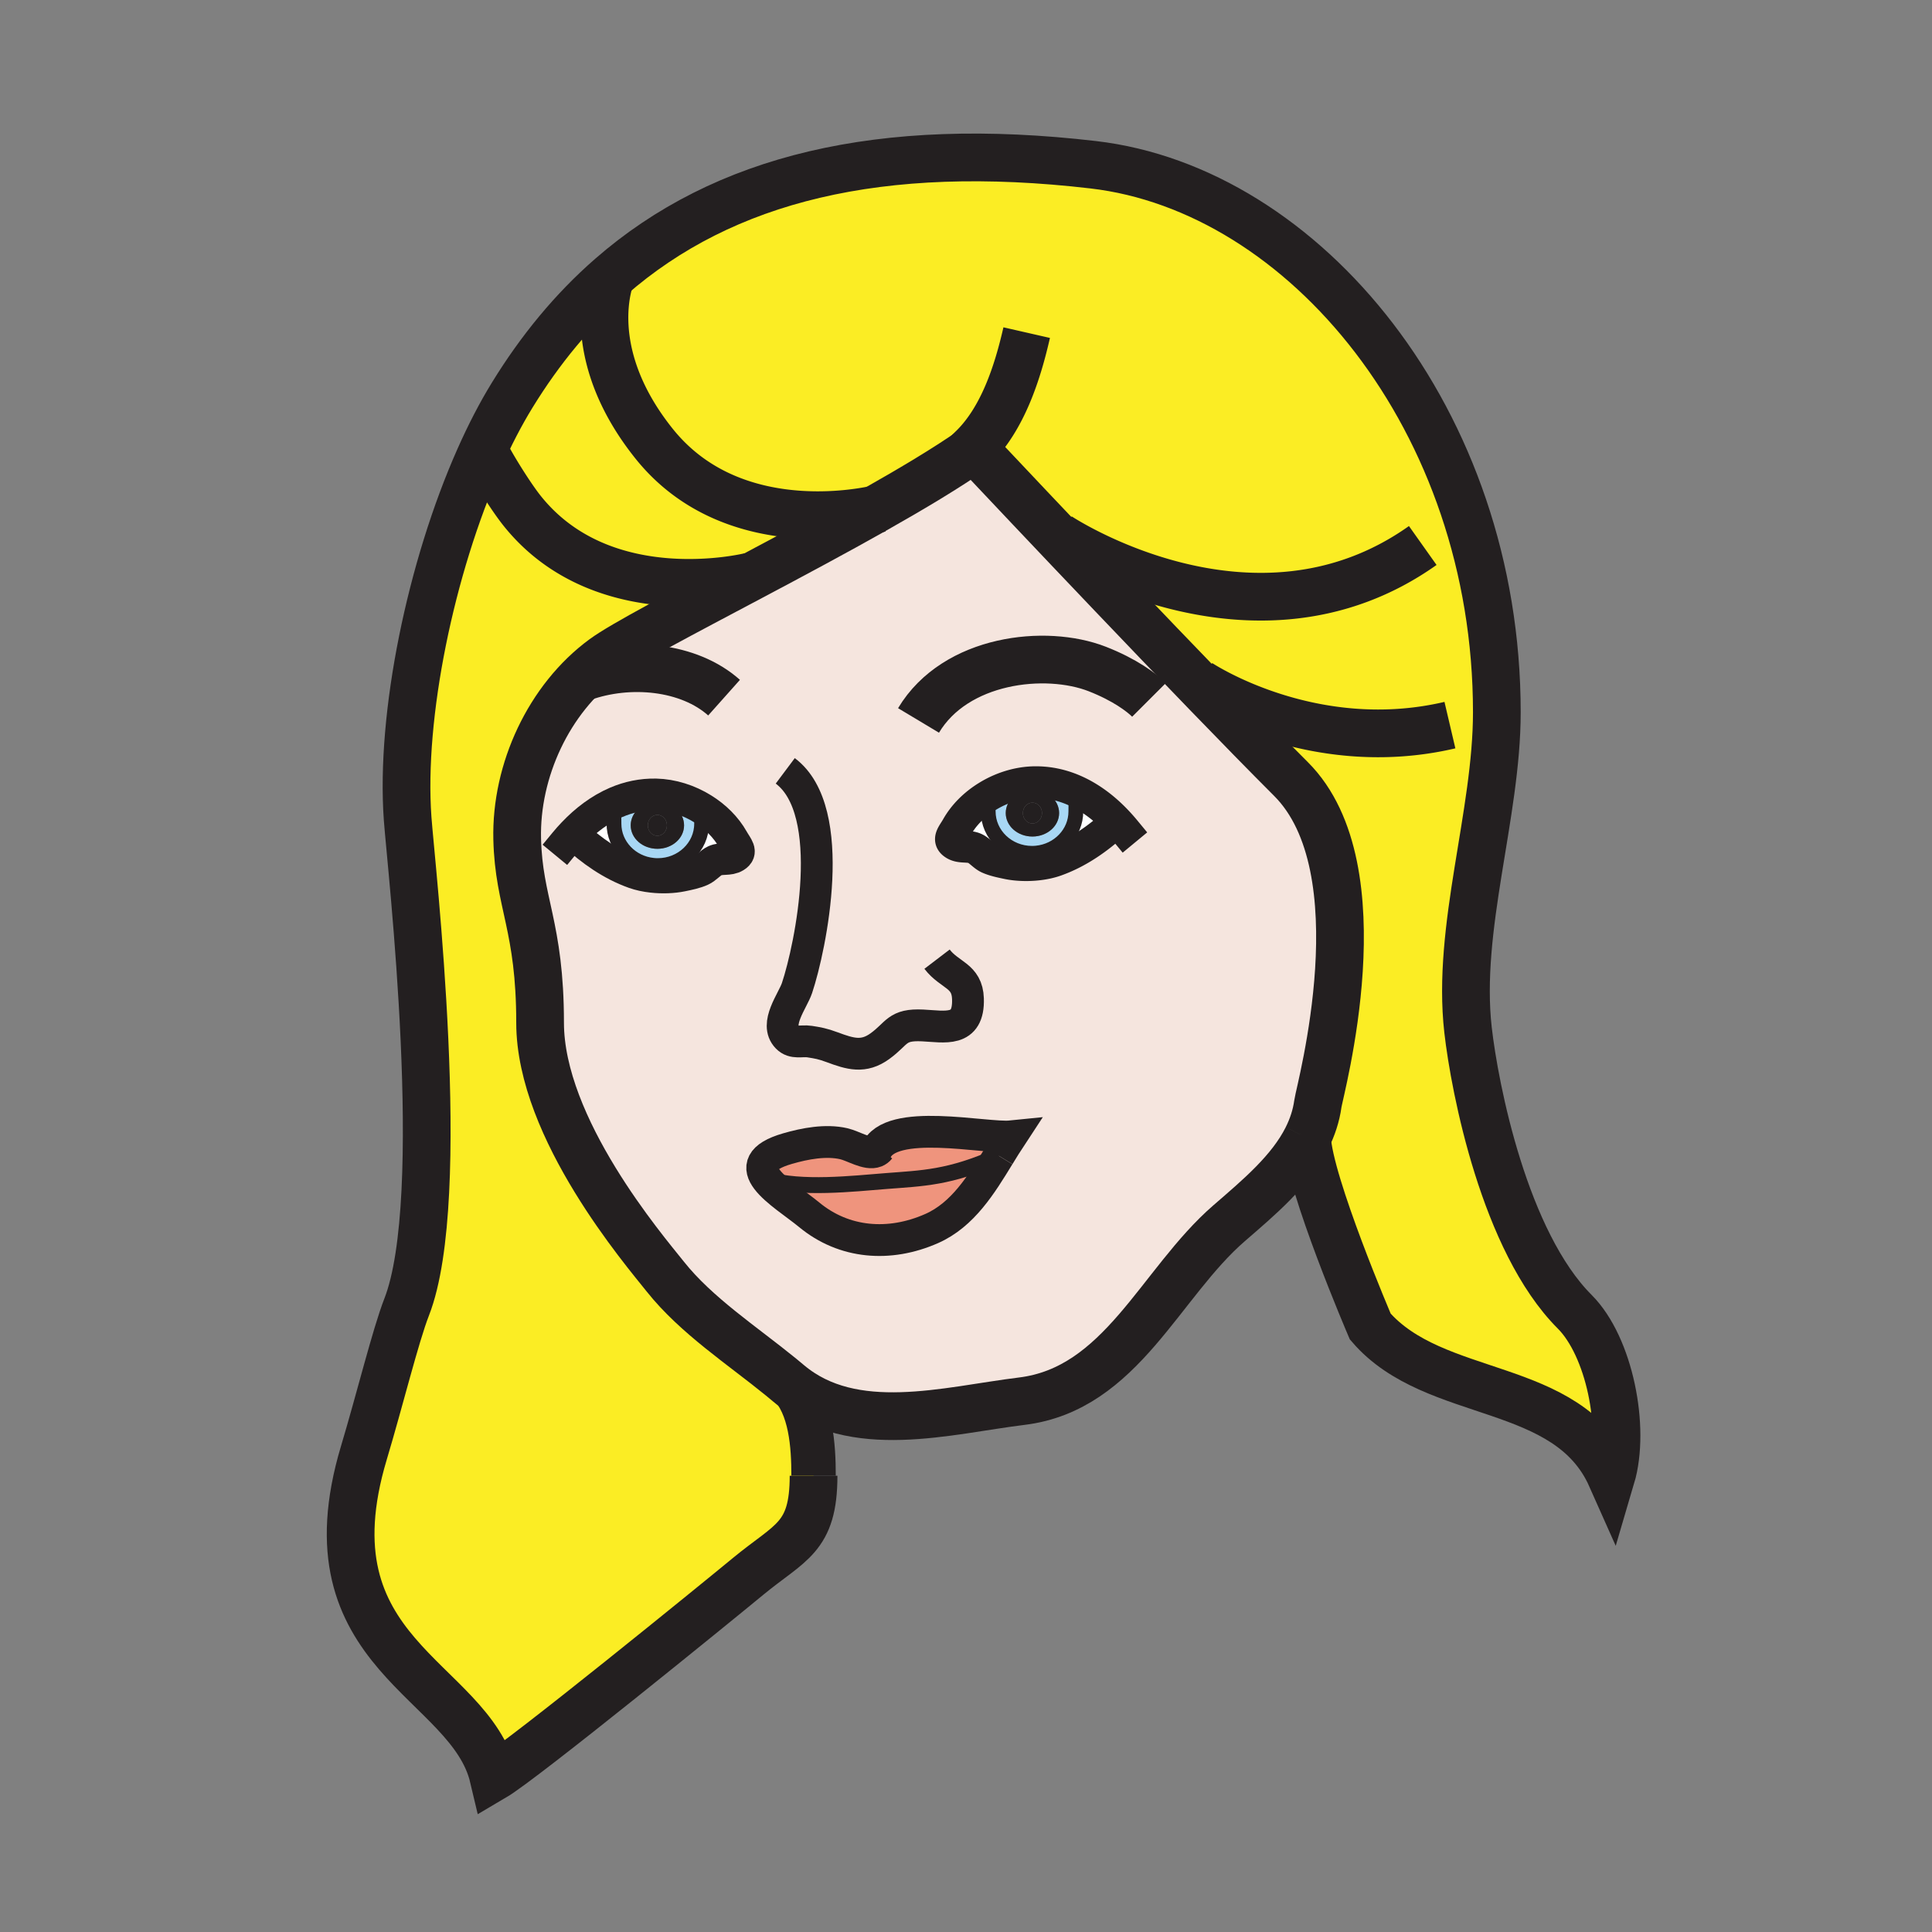 <?xml version="1.0"?><svg xmlns="http://www.w3.org/2000/svg" width="850.394" height="850.394" viewBox="0 0 850.394 850.394" overflow="visible"><rect x="0" y="0" width="850.394" height="850.394" fill="#808080" stroke="none"/><path d="M428.36 197.81c-11.271 7.9-26.46 17.01-43.101 26.41-10.61 2.29-64.93 11.59-97.37-28.95-32.61-40.76-19.02-73.38-19.02-73.38l-.03-.04c49.66-43.34 118.7-60.26 212.4-49.33 92.8 10.82 177.609 112.33 177.609 240.96 0 45.09-17.77 94.92-12.68 139.86 2.93 25.82 16.09 93.17 46.95 124.03 15.29 15.29 22.47 51.07 16.07 72.729-19.15-43.069-77.671-33.25-106.051-66.21 0 0-26.989-62.939-27.83-83.01v-.01c2.351-4.69 4.03-9.69 4.78-15.09.83-6 27.811-103.22-11.82-142.86C525.81 300.46 447.24 217.16 431.54 200.48c-1.81-1.91-2.78-2.95-2.78-2.95-.13.09-.26.19-.4.28z" fill="#fbed24"></path><path d="M491.58 361.48c-5.5-5.8-11.9-10.67-19.061-13.73-5.399-2.31-11.229-3.58-17.439-3.45-7.13.16-14.41 2.48-20.63 6.35-5.51 3.41-10.19 8.02-13.24 13.42-1.85 3.27-4.3 5.55-1.07 7.54 2.76 1.71 6.07.5 9.02 1.86 1.979.93 3.79 3.21 5.899 4.18 2.521 1.16 5.87 1.83 8.591 2.4 3.939.8 8.64.97 13.1.47 2.81-.31 5.52-.89 7.89-1.73 10.141-3.6 18.91-9.88 26.53-16.92l.41-.39zm-239.36 5.4l.41.39c7.6 7.04 16.38 13.32 26.51 16.93 2.37.84 5.08 1.42 7.89 1.73 4.46.5 9.17.33 13.11-.48 2.72-.56 6.08-1.23 8.59-2.4 2.12-.97 3.92-3.24 5.9-4.17 2.95-1.37 6.27-.16 9.02-1.87 3.23-1.99.78-4.26-1.07-7.54-3.04-5.4-7.73-10.01-13.24-13.42-6.22-3.87-13.5-6.19-20.63-6.35-6.21-.13-12.05 1.14-17.45 3.45-7.15 3.06-13.54 7.93-19.04 13.73zm133.04-142.66c16.64-9.4 31.83-18.51 43.101-26.41.649 1.37 1.71 2.26 3.18 2.67 15.7 16.68 94.27 99.98 136.729 142.44 39.631 39.64 12.65 136.86 11.82 142.86-.75 5.399-2.43 10.399-4.78 15.09v.01c-7.34 14.63-21.26 26.24-34.27 37.51-30.5 26.42-47.46 73.011-91.29 78.36-32.85 4.02-74.18 15.98-102.48-7.71a21.853 21.853 0 0 0-3.49-2.9c-17.01-13.87-37.32-27.09-50.93-44.22-9.11-11.47-55.12-65.13-55.12-111.76 0-42.47-9.39-52.61-10.08-80.82-.73-30.16 13.97-61.83 38.05-79.5 8.59-6.3 34.79-19.98 64.76-35.88 17.91-9.5 37.16-19.78 54.8-29.74zm59.8 275.96c-11.229 1.141-53.459-8.59-59.54 6.69-3.78 1.54-9.92-2.48-14.1-3.44-7.9-1.819-17.07-.09-24.75 2.141-12.34 3.569-12.95 8.439-9.06 13.56 4.03 5.311 12.88 10.88 18.56 15.57 15.33 12.67 35.29 14.29 53.92 6.06 13.74-6.08 21.851-19.38 29.57-31.99h.01c1.79-2.931 3.57-5.831 5.39-8.591z" fill="#f5e5de" class="aac-skin-fill"></path><path d="M491.58 361.48l-.41.39c-7.62 7.04-16.39 13.32-26.53 16.92-2.37.84-5.08 1.42-7.89 1.73l-.53-5.02c9.74-.94 17.33-8.8 17.33-18.32 0-3.82.36-4.81-1.72-7.75l.689-1.68c7.161 3.06 13.561 7.93 19.061 13.73z" fill="#fff"></path><path d="M471.83 349.43c2.08 2.94 1.72 3.93 1.72 7.75 0 9.52-7.59 17.38-17.33 18.32-.649.07-1.3.1-1.97.1-10.65 0-19.28-8.26-19.28-18.42 0-2.83-.76-2.57.431-4.95l-.95-1.58c6.22-3.87 13.5-6.19 20.63-6.35 6.21-.13 12.04 1.14 17.439 3.45l-.69 1.68zm-5.65 8.44c0-5.7-5.25-10.33-11.75-10.33s-11.739 4.63-11.739 10.33c0 5.72 5.239 10.34 11.739 10.34s11.75-4.62 11.75-10.34z" fill="#a8d7f4"></path><path d="M454.43 347.54c6.5 0 11.75 4.63 11.75 10.33 0 5.72-5.25 10.34-11.75 10.34s-11.739-4.62-11.739-10.34c-.001-5.7 5.239-10.33 11.739-10.33zm4.22 10.33c0-2.53-1.881-4.58-4.21-4.58-2.32 0-4.21 2.05-4.21 4.58 0 2.55 1.89 4.61 4.21 4.61 2.33 0 4.21-2.06 4.21-4.61z" fill="#231f20"></path><path d="M454.44 353.29c2.329 0 4.21 2.05 4.21 4.58 0 2.55-1.881 4.61-4.21 4.61-2.32 0-4.21-2.06-4.21-4.61 0-2.53 1.89-4.58 4.21-4.58z" fill="#231f20"></path><path d="M456.22 375.5l.53 5.02c-4.46.5-9.16.33-13.1-.47-2.721-.57-6.07-1.24-8.591-2.4-2.109-.97-3.92-3.25-5.899-4.18-2.95-1.36-6.26-.15-9.02-1.86-3.23-1.99-.78-4.27 1.07-7.54 3.05-5.4 7.73-10.01 13.24-13.42l.95 1.58c-1.19 2.38-.431 2.12-.431 4.95 0 10.16 8.63 18.42 19.28 18.42.671 0 1.321-.03 1.971-.1z" fill="#fff"></path><path d="M385.52 506.87c6.08-15.28 48.31-5.55 59.54-6.69-1.819 2.761-3.6 5.66-5.39 8.59h-.01c-21.55 9.74-34.03 9.851-49.29 11.061-15.17 1.2-37.64 3.74-52.75-.71l-.01.01c-3.89-5.12-3.28-9.99 9.06-13.56 7.68-2.23 16.85-3.96 24.75-2.141 4.18.96 10.32 4.98 14.1 3.44z" fill="#ef947d"></path><path d="M439.66 508.77c-7.72 12.61-15.83 25.91-29.57 31.99-18.63 8.23-38.59 6.61-53.92-6.06-5.68-4.69-14.53-10.26-18.56-15.57l.01-.01c15.11 4.45 37.58 1.91 52.75.71 15.26-1.21 27.74-1.32 49.29-11.06z" fill="#ef947d"></path><path d="M287.89 195.27c32.44 40.54 86.76 31.24 97.37 28.95-17.64 9.96-36.89 20.24-54.8 29.74l-.13-.25s-64.42 16.24-100.48-28.84c-4.81-6.01-11.95-17.52-14.95-23.1l-3.84-.17c4.46-10.03 9.27-19.35 14.35-27.62 12.45-20.28 26.86-37.68 43.43-52.13l.03.04s-13.59 32.62 19.02 73.38z" fill="#fbed24"></path><path d="M343.78 606.14c1.1.9 2.18 1.801 3.25 2.7.08.07.16.13.24.2 9.81 9.83 10.83 27.54 10.83 40.52 0 27.521-10.31 29.021-28.85 44.33-13.45 11.11-99.05 80.77-112.02 88.39-10.33-43.771-83.82-53.54-57.07-142.79 6.99-23.311 13.96-51.69 18.83-64.17 18.81-48.221 1.97-193.771.43-215.05-3.26-45.41 10.15-110.36 31.64-158.67l3.84.17c3 5.58 10.14 17.09 14.95 23.1 36.06 45.08 100.48 28.84 100.48 28.84l.13.25c-29.97 15.9-56.17 29.58-64.76 35.88-24.08 17.67-38.78 49.34-38.05 79.5.69 28.21 10.08 38.35 10.08 80.82 0 46.63 46.01 100.29 55.12 111.76 13.61 17.13 33.92 30.35 50.93 44.22z" fill="#fbed24"></path><path d="M322.58 369.47c1.85 3.28 4.3 5.55 1.07 7.54-2.75 1.71-6.07.5-9.02 1.87-1.98.93-3.78 3.2-5.9 4.17-2.51 1.17-5.87 1.84-8.59 2.4-3.94.81-8.65.98-13.11.48l.54-5.03c.65.07 1.3.1 1.97.1 10.65 0 19.28-8.25 19.28-18.42 0-2.82.76-2.57-.43-4.95l.95-1.58c5.51 3.41 10.2 8.02 13.24 13.42z" fill="#fff"></path><path d="M288.71 349.7c7.13.16 14.41 2.48 20.63 6.35l-.95 1.58c1.19 2.38.43 2.13.43 4.95 0 10.17-8.63 18.42-19.28 18.42-.67 0-1.32-.03-1.97-.1-9.74-.94-17.32-8.79-17.32-18.32 0-3.82-.37-4.8 1.71-7.74l-.7-1.69c5.4-2.31 11.24-3.58 17.45-3.45zm12.39 13.58c0-5.71-5.24-10.34-11.74-10.34s-11.75 4.63-11.75 10.34 5.25 10.33 11.75 10.33 11.74-4.62 11.74-10.33z" fill="#a8d7f4"></path><path d="M289.36 352.94c6.5 0 11.74 4.63 11.74 10.34s-5.24 10.33-11.74 10.33-11.75-4.62-11.75-10.33 5.25-10.34 11.75-10.34zm4.2 10.34c0-2.54-1.88-4.59-4.21-4.59s-4.21 2.05-4.21 4.59 1.88 4.6 4.21 4.6 4.21-2.06 4.21-4.6z" fill="#231f20"></path><path d="M289.35 358.69c2.33 0 4.21 2.05 4.21 4.59s-1.88 4.6-4.21 4.6-4.21-2.06-4.21-4.6c0-2.54 1.88-4.59 4.21-4.59z" fill="#231f20"></path><path d="M287.57 380.9l-.54 5.03c-2.81-.31-5.52-.89-7.89-1.73-10.13-3.61-18.91-9.89-26.51-16.93l-.41-.39c5.5-5.8 11.89-10.67 19.04-13.73l.7 1.69c-2.08 2.94-1.71 3.92-1.71 7.74 0 9.53 7.58 17.38 17.32 18.32z" fill="#fff"></path><g fill="none" stroke="#231f20"><path d="M404.3 317.11c16.3-27.18 55.96-31.51 78.66-22.65 12.18 4.76 19.6 10.39 22.8 13.59M318.71 307.08c-15.57-13.88-41.78-16.22-62.22-8.91" stroke-width="21"></path><path d="M345.64 339.3c23.68 17.71 11.15 77.68 5.18 95.57-1.9 5.7-10.06 15.82-4.32 21.74 2.78 2.87 6.35 1.319 9.83 1.859 3.61.561 5.77.92 9.92 2.471 8.01 2.979 13.84 4.779 21.06-.46 7.82-5.671 7.24-9.681 18.78-9.12 9.71.46 20.45 3.199 19.97-11.75-.33-10.301-8.08-10.17-13.609-17.42M439.66 508.77c-7.72 12.61-15.83 25.91-29.57 31.99-18.63 8.23-38.59 6.61-53.92-6.06-5.68-4.69-14.53-10.26-18.56-15.57-3.89-5.12-3.28-9.99 9.06-13.56 7.68-2.23 16.85-3.96 24.75-2.141 4.18.96 10.32 4.98 14.1 3.44.63-.26 1.2-.68 1.68-1.29" stroke-width="14"></path><path d="M384.86 509.49c.11-.95.33-1.82.66-2.62 6.08-15.28 48.31-5.55 59.54-6.69-1.819 2.761-3.6 5.66-5.39 8.59" stroke-width="14"></path><path d="M337.62 519.12c15.11 4.45 37.58 1.91 52.75.71 15.26-1.21 27.74-1.32 49.29-11.061h.01" stroke-width="7"></path><path d="M343.61 606.02c.06.04.12.08.17.12 1.28.86 2.45 1.83 3.49 2.9 9.81 9.83 10.83 27.54 10.83 40.52" stroke-width="19.547"></path><path d="M575.31 500.88c-7.34 14.63-21.26 26.24-34.27 37.51-30.5 26.42-47.46 73.011-91.29 78.36-32.85 4.02-74.18 15.98-102.48-7.71-.08-.07-.16-.13-.24-.2-1.07-.899-2.15-1.8-3.25-2.7-17.01-13.87-37.32-27.09-50.93-44.22-9.11-11.47-55.12-65.13-55.12-111.76 0-42.47-9.39-52.61-10.08-80.82-.73-30.16 13.97-61.83 38.05-79.5 8.59-6.3 34.79-19.98 64.76-35.88 17.91-9.5 37.16-19.78 54.8-29.74 16.64-9.4 31.83-18.51 43.101-26.41.14-.09.27-.19.399-.28 0 0 .971 1.04 2.78 2.95 15.7 16.68 94.27 99.98 136.729 142.44 39.631 39.64 12.65 136.86 11.82 142.86-.75 5.399-2.43 10.399-4.78 15.09" stroke-width="21"></path><path d="M575.29 499.65c-.01.39 0 .79.02 1.22v.01c.841 20.07 27.83 83.01 27.83 83.01 28.38 32.96 86.9 23.141 106.051 66.21 6.399-21.659-.78-57.439-16.07-72.729-30.86-30.86-44.021-98.21-46.95-124.03-5.09-44.94 12.68-94.77 12.68-139.86 0-128.63-84.81-230.14-177.609-240.96-93.7-10.93-162.74 5.99-212.4 49.33-16.57 14.45-30.98 31.85-43.43 52.13-5.08 8.27-9.89 17.59-14.35 27.62-21.49 48.31-34.9 113.26-31.64 158.67 1.54 21.28 18.38 166.83-.43 215.05-4.87 12.479-11.84 40.859-18.83 64.17-26.75 89.25 46.74 99.02 57.07 142.79 12.97-7.62 98.57-77.28 112.02-88.391 18.54-15.31 28.85-16.81 28.85-44.33" stroke-width="21"></path><path d="M248.69 370.86c1.13-1.37 2.31-2.7 3.53-3.98 5.5-5.8 11.89-10.67 19.04-13.73 5.4-2.31 11.24-3.58 17.45-3.45 7.13.16 14.41 2.48 20.63 6.35 5.51 3.41 10.2 8.02 13.24 13.42 1.85 3.28 4.3 5.55 1.07 7.54-2.75 1.71-6.07.5-9.02 1.87-1.98.93-3.78 3.2-5.9 4.17-2.51 1.17-5.87 1.84-8.59 2.4-3.94.81-8.65.98-13.11.48-2.81-.31-5.52-.89-7.89-1.73-10.13-3.61-18.91-9.89-26.51-16.93" stroke-width="14" stroke-linecap="square" stroke-miterlimit="10"></path><path d="M308.39 357.63c1.19 2.38.43 2.13.43 4.95 0 10.17-8.63 18.42-19.28 18.42-.67 0-1.32-.03-1.97-.1-9.74-.94-17.32-8.79-17.32-18.32 0-3.82-.37-4.8 1.71-7.74" stroke-width="6.516" stroke-linecap="square" stroke-miterlimit="10"></path><path d="M495.1 365.45a77.95 77.95 0 0 0-3.52-3.97c-5.5-5.8-11.9-10.67-19.061-13.73-5.399-2.31-11.229-3.58-17.439-3.45-7.13.16-14.41 2.48-20.63 6.35-5.51 3.41-10.19 8.02-13.24 13.42-1.85 3.27-4.3 5.55-1.07 7.54 2.76 1.71 6.07.5 9.02 1.86 1.979.93 3.79 3.21 5.899 4.18 2.521 1.16 5.87 1.83 8.591 2.4 3.939.8 8.64.97 13.1.47 2.81-.31 5.52-.89 7.89-1.73 10.141-3.6 18.91-9.88 26.53-16.92" stroke-width="14" stroke-linecap="square" stroke-miterlimit="10"></path><path d="M435.4 352.23c-1.19 2.38-.431 2.12-.431 4.95 0 10.16 8.63 18.42 19.28 18.42.67 0 1.32-.03 1.97-.1 9.74-.94 17.33-8.8 17.33-18.32 0-3.82.36-4.81-1.72-7.75" stroke-width="6.516" stroke-linecap="square" stroke-miterlimit="10"></path><path d="M433.8 200.76c-.84.01-1.59-.08-2.26-.28-1.47-.41-2.53-1.3-3.18-2.67a6.74 6.74 0 0 1-.23-.54c13.29-12.94 19.8-33.43 23.78-50.86M387.09 223.8s-.64.17-1.83.42c-10.61 2.29-64.93 11.59-97.37-28.95-32.61-40.76-19.02-73.38-19.02-73.38M330.33 253.71s-64.42 16.24-100.48-28.84c-4.81-6.01-11.95-17.52-14.95-23.1M465.9 236.03s85.609 57.08 160.34 4.08M527.73 300.58s49.13 32.98 110.47 18.59" stroke-width="21"></path></g><path fill="none" d="M0 0h850.394v850.394H0z"></path></svg>